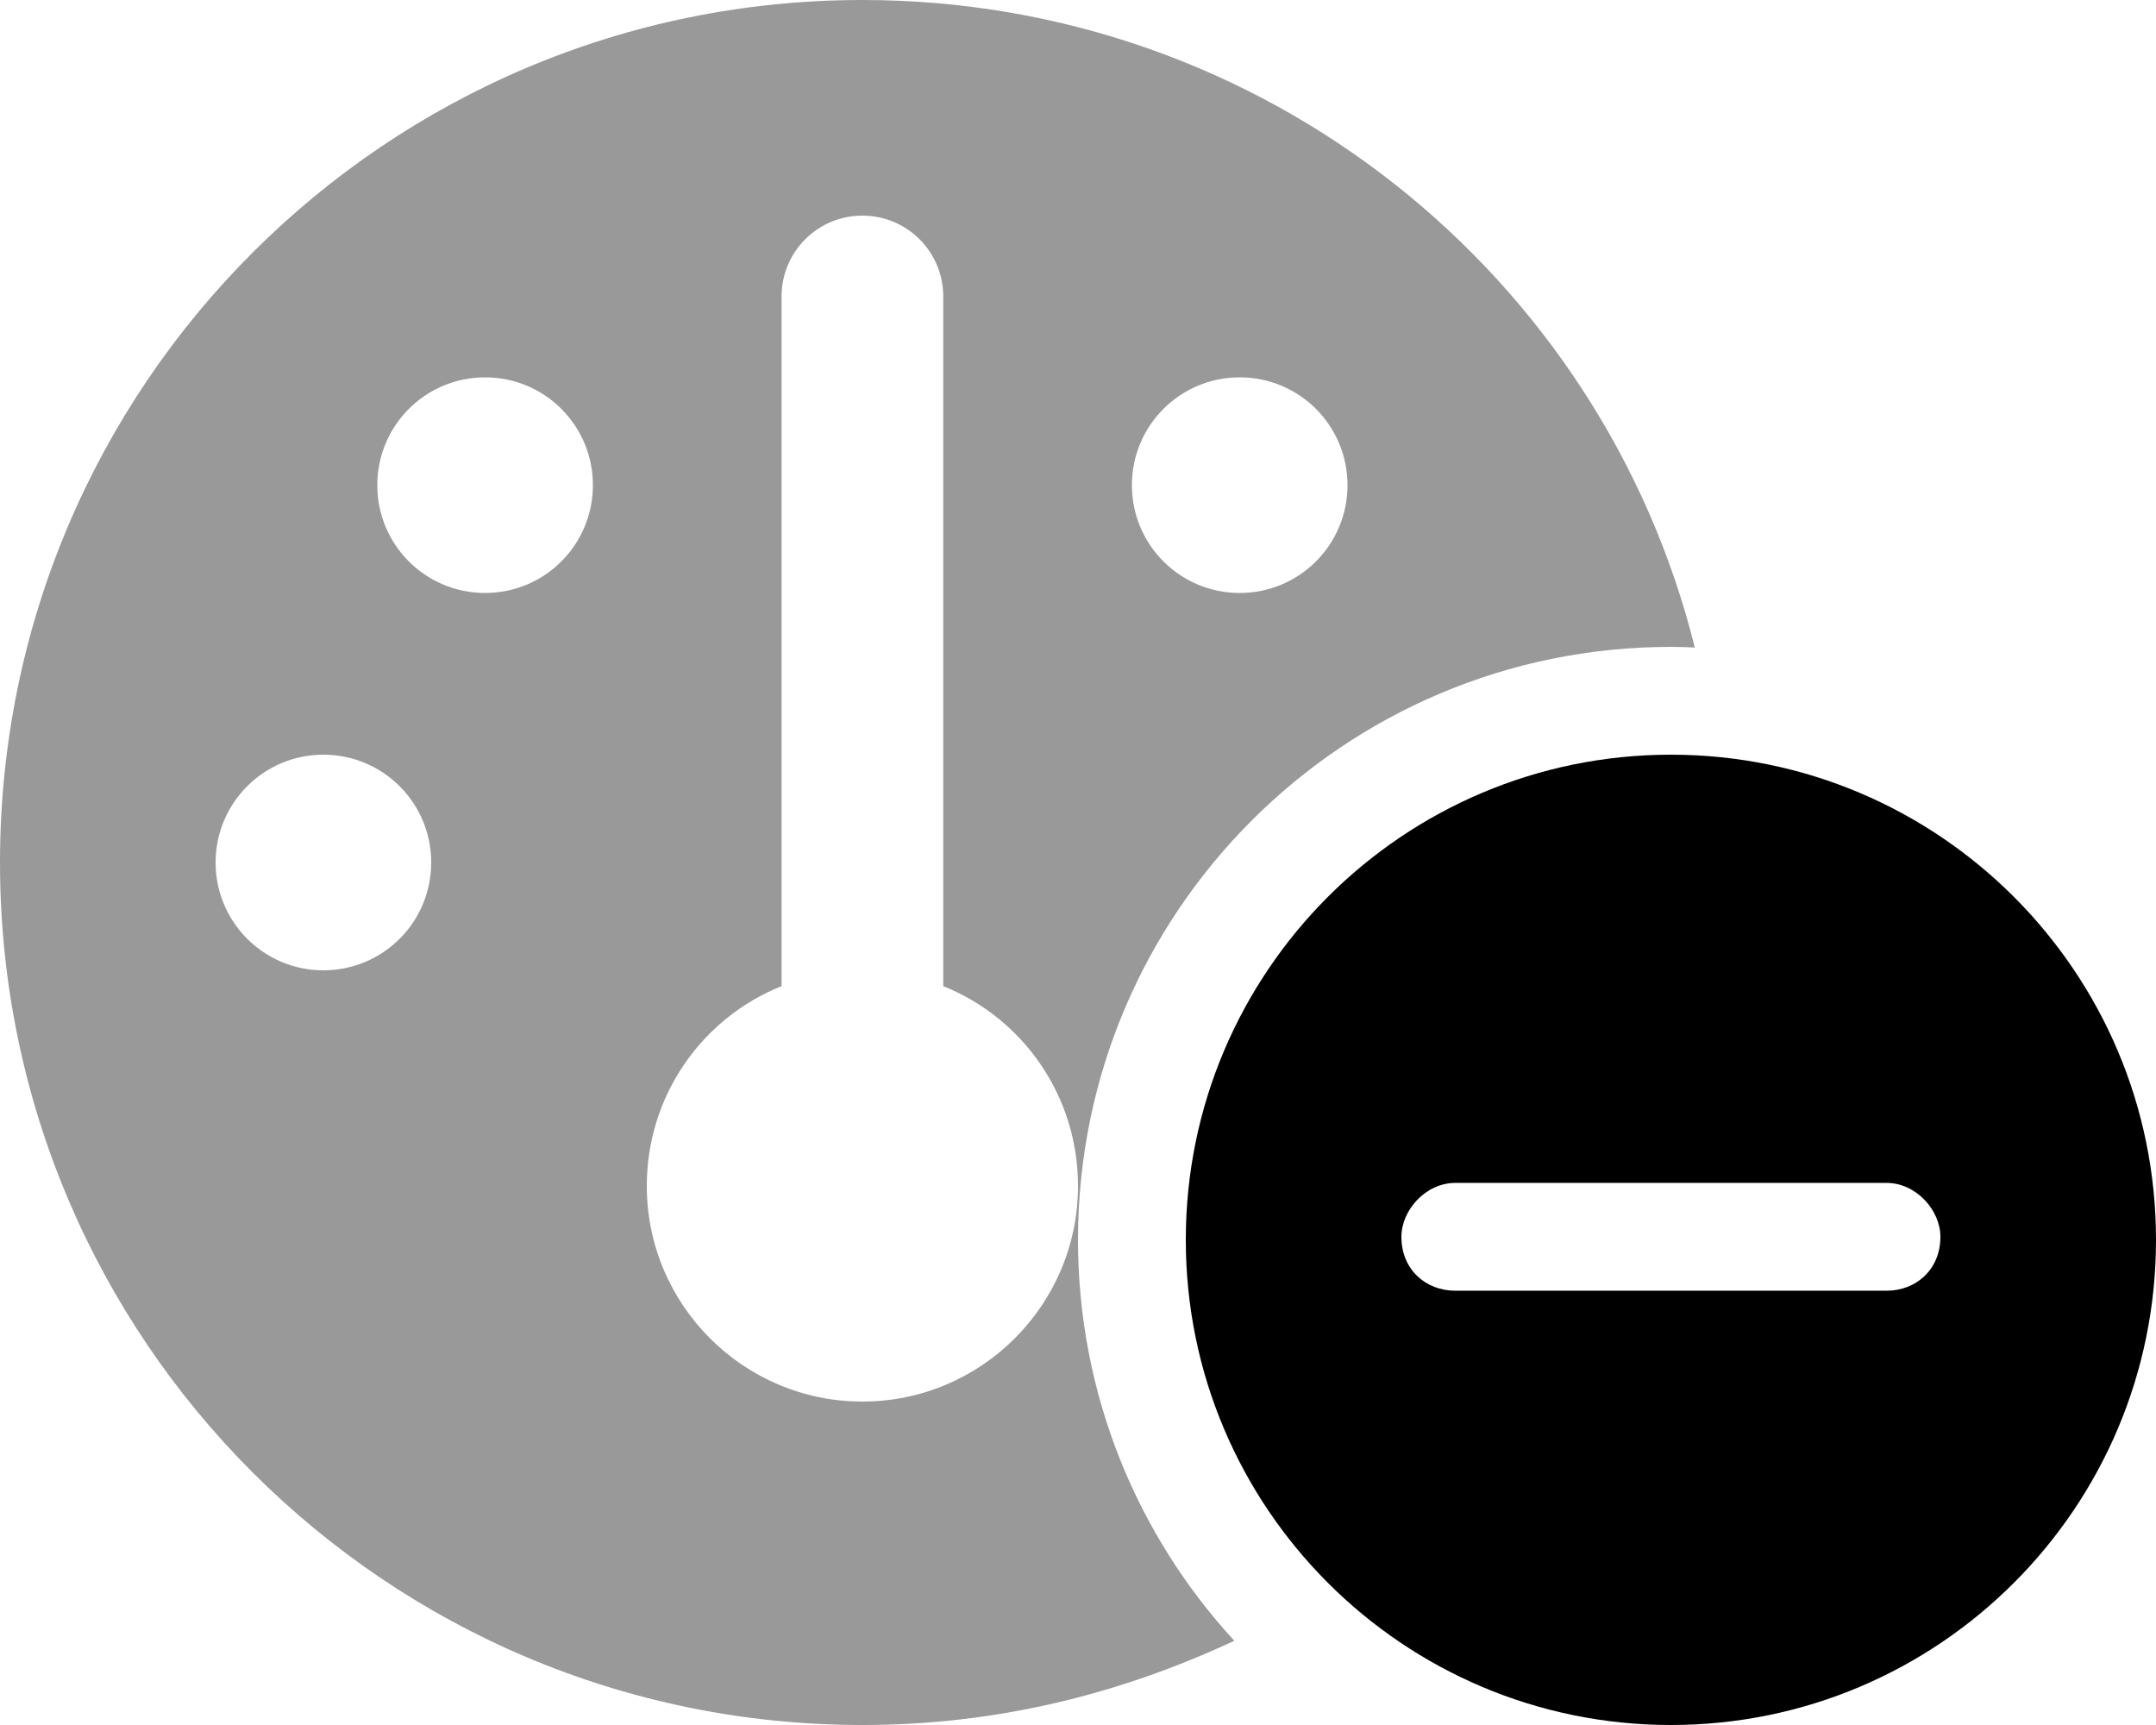 <svg xmlns="http://www.w3.org/2000/svg" viewBox="0 0 640 512"><!--! Font Awesome Pro 6.1.0 by @fontawesome - https://fontawesome.com License - https://fontawesome.com/license (Commercial License) Copyright 2022 Fonticons, Inc. --><defs><style>.fa-secondary{opacity:.4}</style></defs><path class="fa-primary" d="M352 368C352 288.5 416.5 224 496 224C575.5 224 640 288.5 640 368C640 447.5 575.5 512 496 512C416.5 512 352 447.5 352 368zM560 383.1C568.8 383.1 576 376.8 576 367.1C576 359.2 568.8 351.1 560 351.1H432C423.2 351.1 416 359.2 416 367.1C416 376.8 423.2 383.1 432 383.1H560z"/><path class="fa-secondary" d="M503.1 192.2C501.3 192.1 498.7 192 496 192C398.8 192 320 270.8 320 368C320 413.9 337.6 455.7 366.4 487C332.1 503 295.5 512 256 512C114.6 512 0 397.4 0 256C0 114.6 114.6 0 256 0C375.4 0 475.6 81.67 503.1 192.2zM256 416C291.3 416 320 387.3 320 352C320 325.1 303.5 302.1 280 292.7V88C280 74.75 269.3 64 256 64C242.7 64 232 74.75 232 88V292.7C208.5 302.1 192 325.1 192 352C192 387.3 220.7 416 256 416zM144 112C126.3 112 112 126.3 112 144C112 161.7 126.3 176 144 176C161.7 176 176 161.7 176 144C176 126.3 161.7 112 144 112zM96 288C113.7 288 128 273.7 128 256C128 238.3 113.7 224 96 224C78.33 224 64 238.3 64 256C64 273.7 78.33 288 96 288zM368 176C385.7 176 400 161.7 400 144C400 126.3 385.7 112 368 112C350.3 112 336 126.3 336 144C336 161.7 350.3 176 368 176z"/></svg>